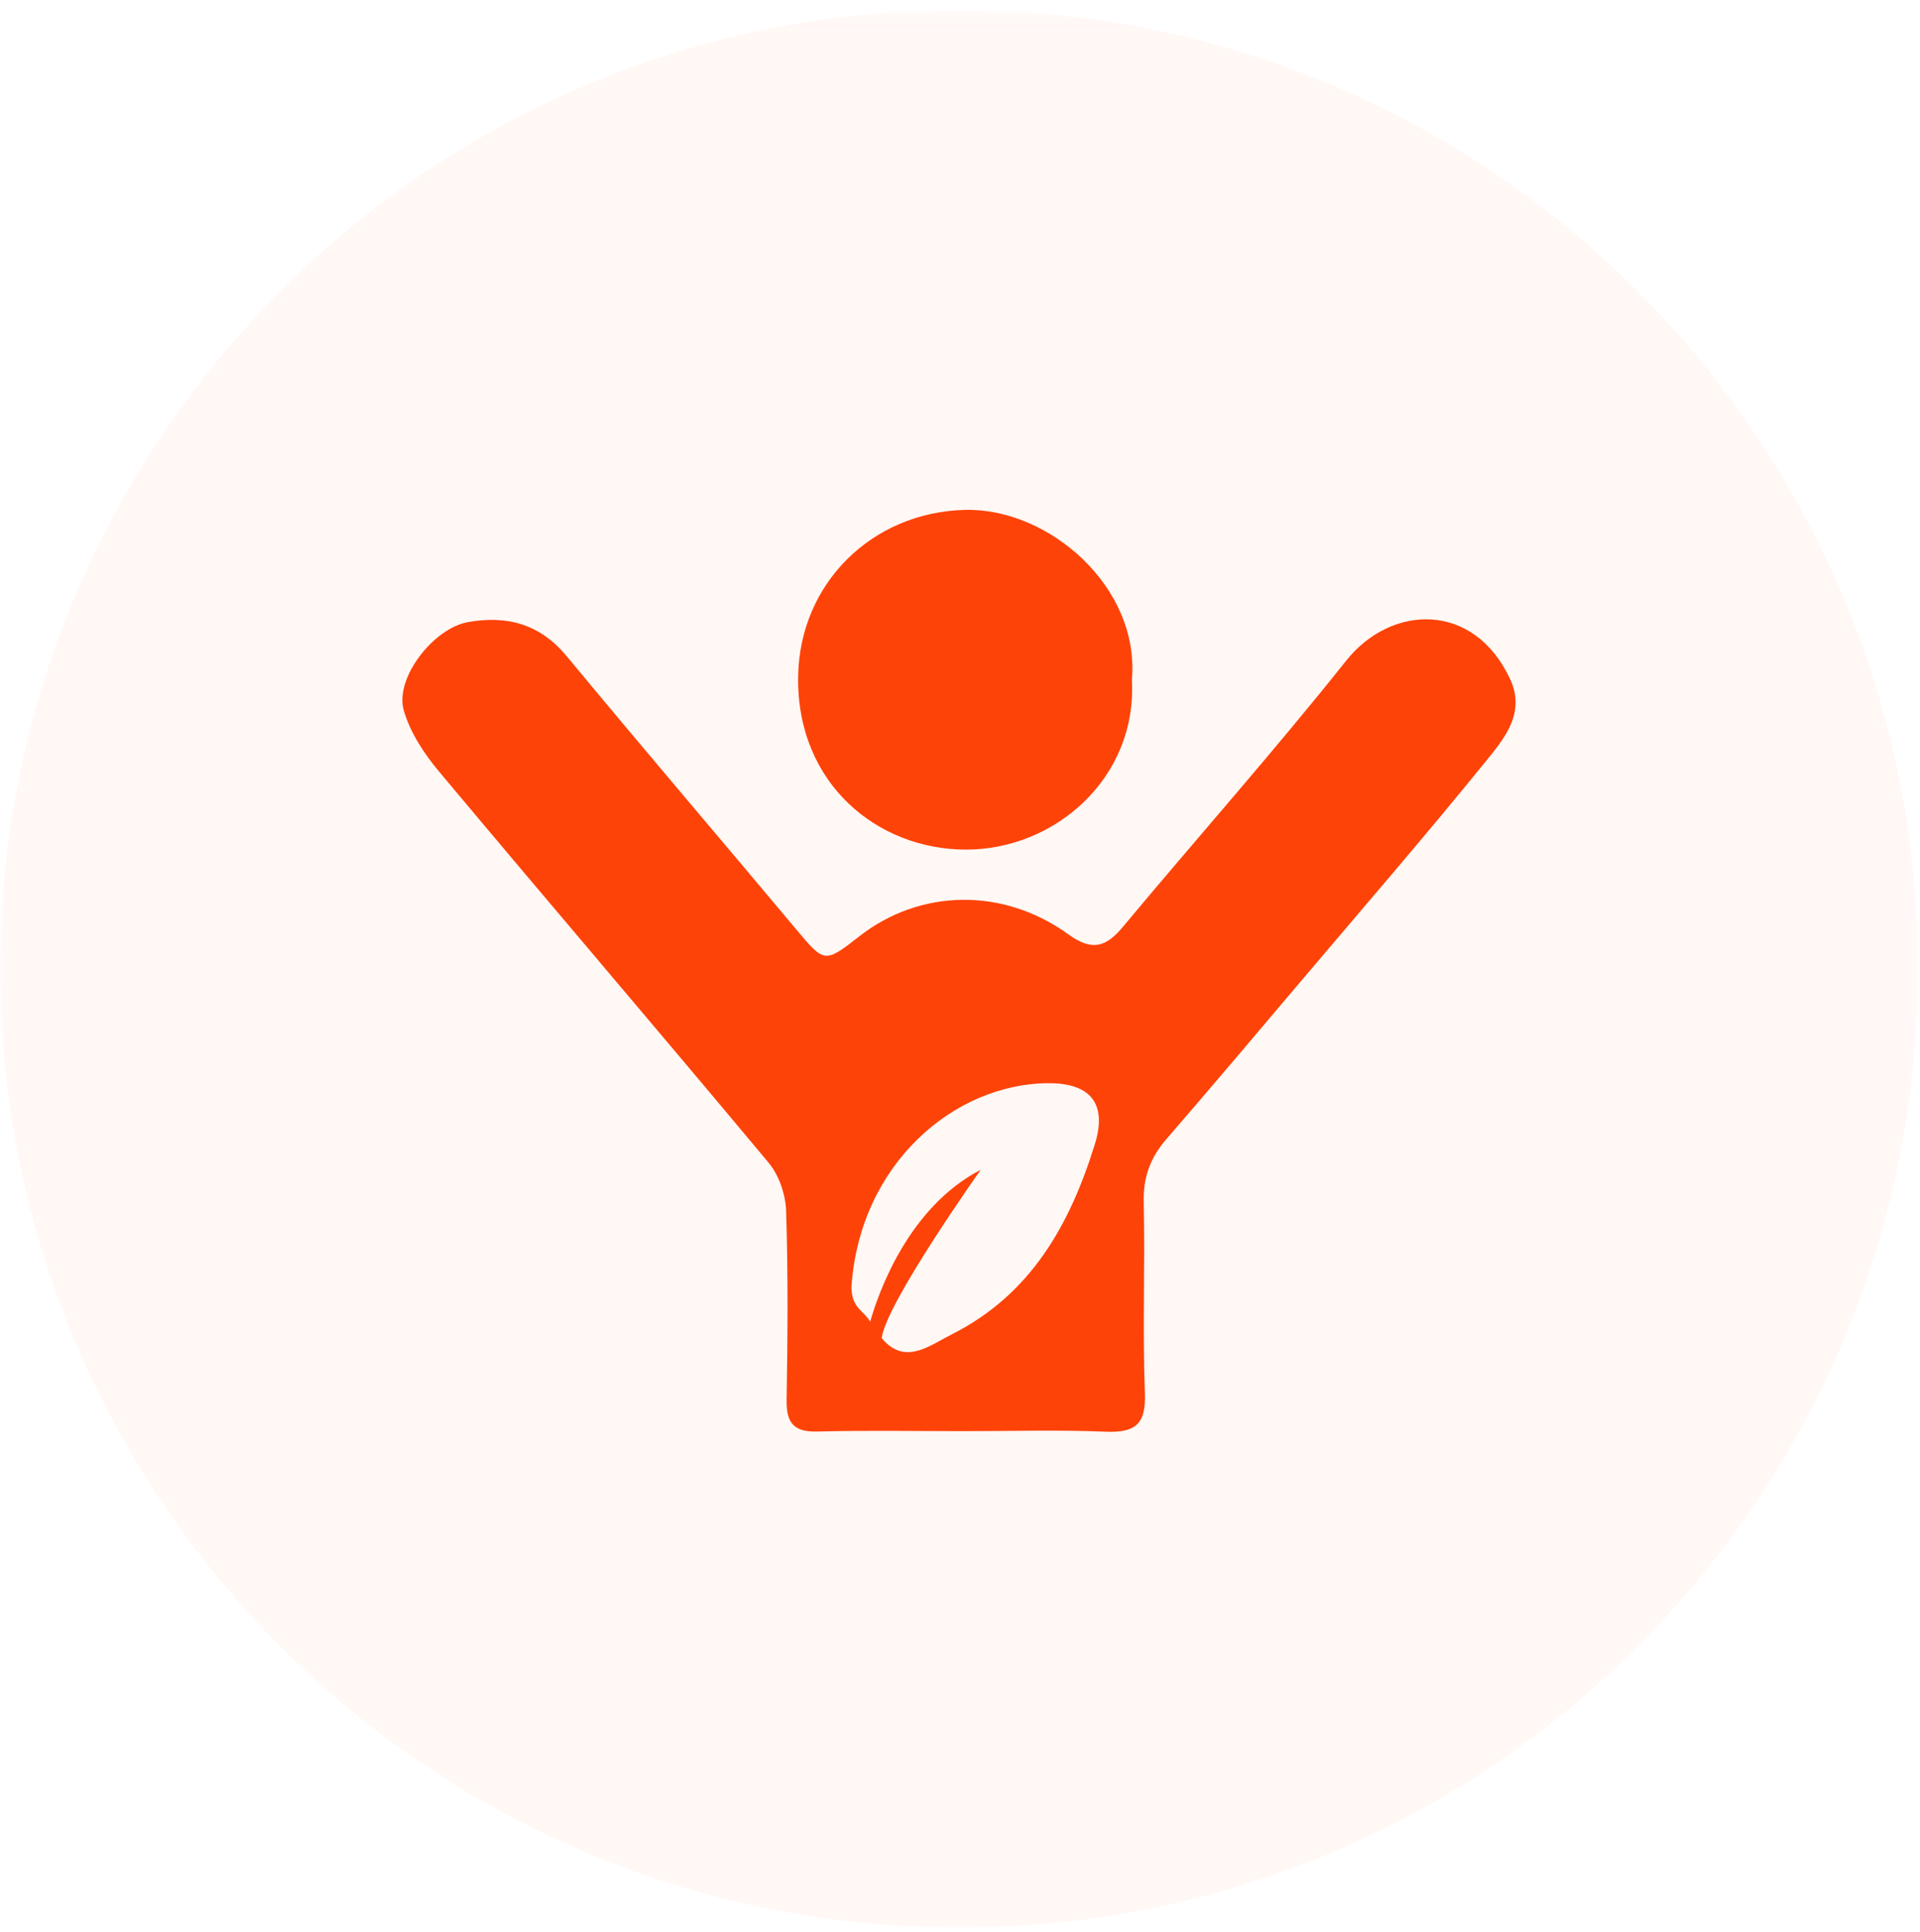 <svg xmlns="http://www.w3.org/2000/svg" xmlns:xlink="http://www.w3.org/1999/xlink" width="160" height="161" viewBox="0 0 160 161">
    <defs>
        <path id="zs57xklzna" d="M0 0.17L159.83 0.17 159.83 160 0 160z"/>
    </defs>
    <g fill="none" fill-rule="evenodd">
        <g transform="translate(0 .83)">
            <mask id="ngcj3iijlb" fill="#fff">
                <use xlink:href="#zs57xklzna"/>
            </mask>
            <path fill="#FE4308" d="M79.916 0C35.779 0 0 35.779 0 79.915s35.779 79.915 79.916 79.915c44.136 0 79.915-35.779 79.915-79.915S124.052 0 79.916 0z" mask="url(#ngcj3iijlb)" opacity=".2"/>
        </g>
        <path fill="#FE4308" d="M87.329 90.28c-7.812.057-15.668 6.711-16.374 16.953 0 1.807 1.014 1.975 1.559 2.921.707-2.468 3.198-9.539 9.217-12.66 0 0-7.926 11.171-8.257 14.04.13.15.267.296.415.43 1.8 1.64 3.67.132 5.45-.765 6.593-3.324 9.829-9.165 11.9-15.839 1.037-3.337-.324-5.105-3.91-5.08m-6.96 29.001c-4.08 0-8.162-.077-12.24.032-1.987.053-2.611-.716-2.578-2.636.088-5.245.127-10.495-.041-15.736-.043-1.367-.583-2.98-1.45-4.02-9.106-10.919-18.355-21.719-27.48-32.623-1.244-1.487-2.405-3.254-2.931-5.085-.777-2.705 2.487-6.864 5.367-7.368 3.266-.572 5.995.171 8.22 2.86 6.31 7.621 12.74 15.144 19.096 22.73 2.38 2.84 2.37 2.872 5.304.584 5.019-3.917 11.935-4.092 17.385-.15 1.987 1.437 3.139 1.078 4.565-.633 6.176-7.409 12.59-14.626 18.594-22.17 3.744-4.706 10.624-4.965 13.657 1.521 1.342 2.87-.52 5.014-2.067 6.923-5.025 6.2-10.251 12.237-15.41 18.328-3.707 4.38-7.404 8.766-11.162 13.103-1.321 1.525-1.933 3.145-1.888 5.208.119 5.326-.102 10.663.098 15.985.1 2.63-.862 3.293-3.298 3.192-3.907-.164-7.826-.044-11.74-.045"/>
        <path fill="#FE4308" d="M94.325 56.664c.446 8.168-6.407 14.172-13.871 14.148-7.316-.023-14.062-5.473-13.943-14.396.103-7.798 6.173-13.746 13.935-13.92 6.947-.155 14.555 6.415 13.879 14.168"/>
    </g>
</svg>
